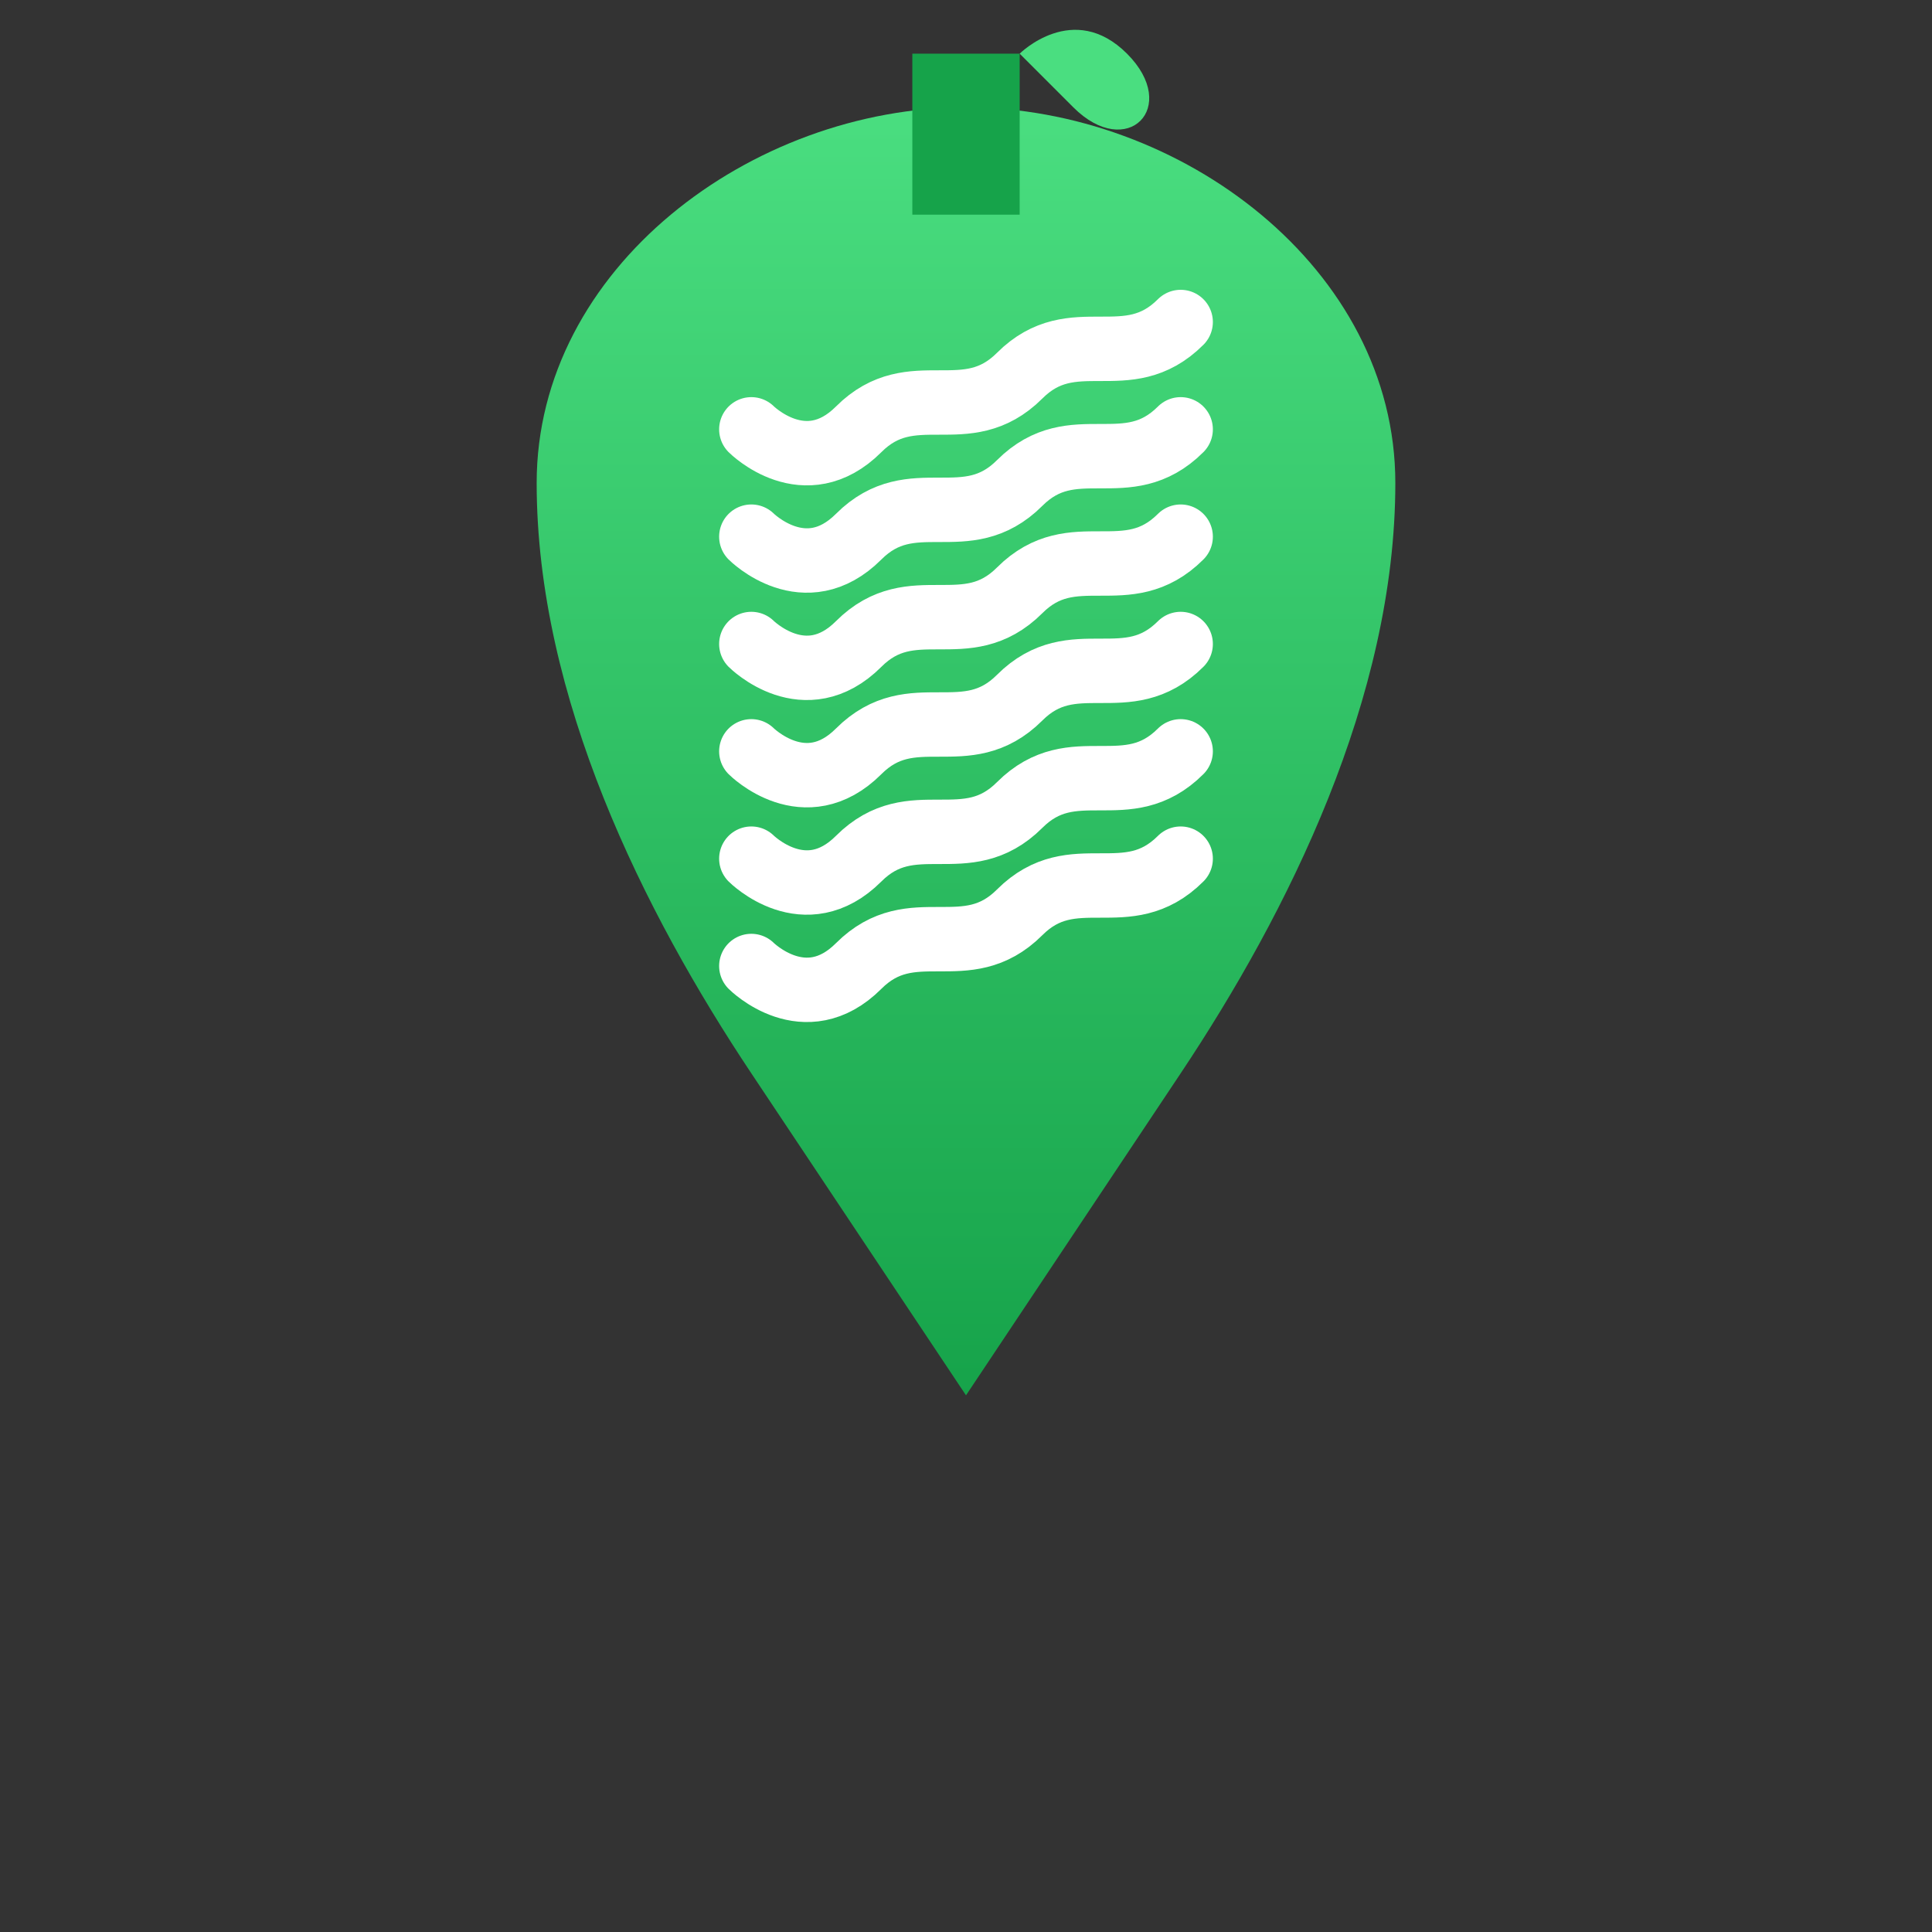 <svg width="180" height="180" viewBox="0 0 180 180" fill="none" xmlns="http://www.w3.org/2000/svg">
  <rect x="0" y="0" width="180" height="180" fill="#333333" stroke="none"/>
  <!-- Apple shape with gradient -->
  <defs>
    <linearGradient id="appleGradient" x1="0%" y1="0%" x2="0%" y2="100%">
      <stop offset="0%" style="stop-color:#4ade80;stop-opacity:1" />
      <stop offset="100%" style="stop-color:#16a34a;stop-opacity:1" />
    </linearGradient>
  </defs>
  
  <!-- Apple body -->
  <path d="M90 10C70 10 50 25 50 45C50 65 60 85 70 100C80 115 90 130 90 130C90 130 100 115 110 100C120 85 130 65 130 45C130 25 110 10 90 10Z" fill="url(#appleGradient)"/>
  
  <!-- Apple stem and leaf -->
  <rect x="85" y="5" width="10" height="15" fill="#16a34a"/>
  <path d="M95 5C95 5 100 0 105 5C110 10 105 15 100 10C95 5 95 5 95 5Z" fill="#4ade80"/>
  
  <!-- DNA helix inside apple -->
  <path d="M70 40C70 40 75 45 80 40C85 35 90 40 95 35C100 30 105 35 110 30" stroke="white" stroke-width="6" fill="none" stroke-linecap="round"/>
  <path d="M70 50C70 50 75 55 80 50C85 45 90 50 95 45C100 40 105 45 110 40" stroke="white" stroke-width="6" fill="none" stroke-linecap="round"/>
  <path d="M70 60C70 60 75 65 80 60C85 55 90 60 95 55C100 50 105 55 110 50" stroke="white" stroke-width="6" fill="none" stroke-linecap="round"/>
  <path d="M70 70C70 70 75 75 80 70C85 65 90 70 95 65C100 60 105 65 110 60" stroke="white" stroke-width="6" fill="none" stroke-linecap="round"/>
  <path d="M70 80C70 80 75 85 80 80C85 75 90 80 95 75C100 70 105 75 110 70" stroke="white" stroke-width="6" fill="none" stroke-linecap="round"/>
  <path d="M70 90C70 90 75 95 80 90C85 85 90 90 95 85C100 80 105 85 110 80" stroke="white" stroke-width="6" fill="none" stroke-linecap="round"/>
</svg>
